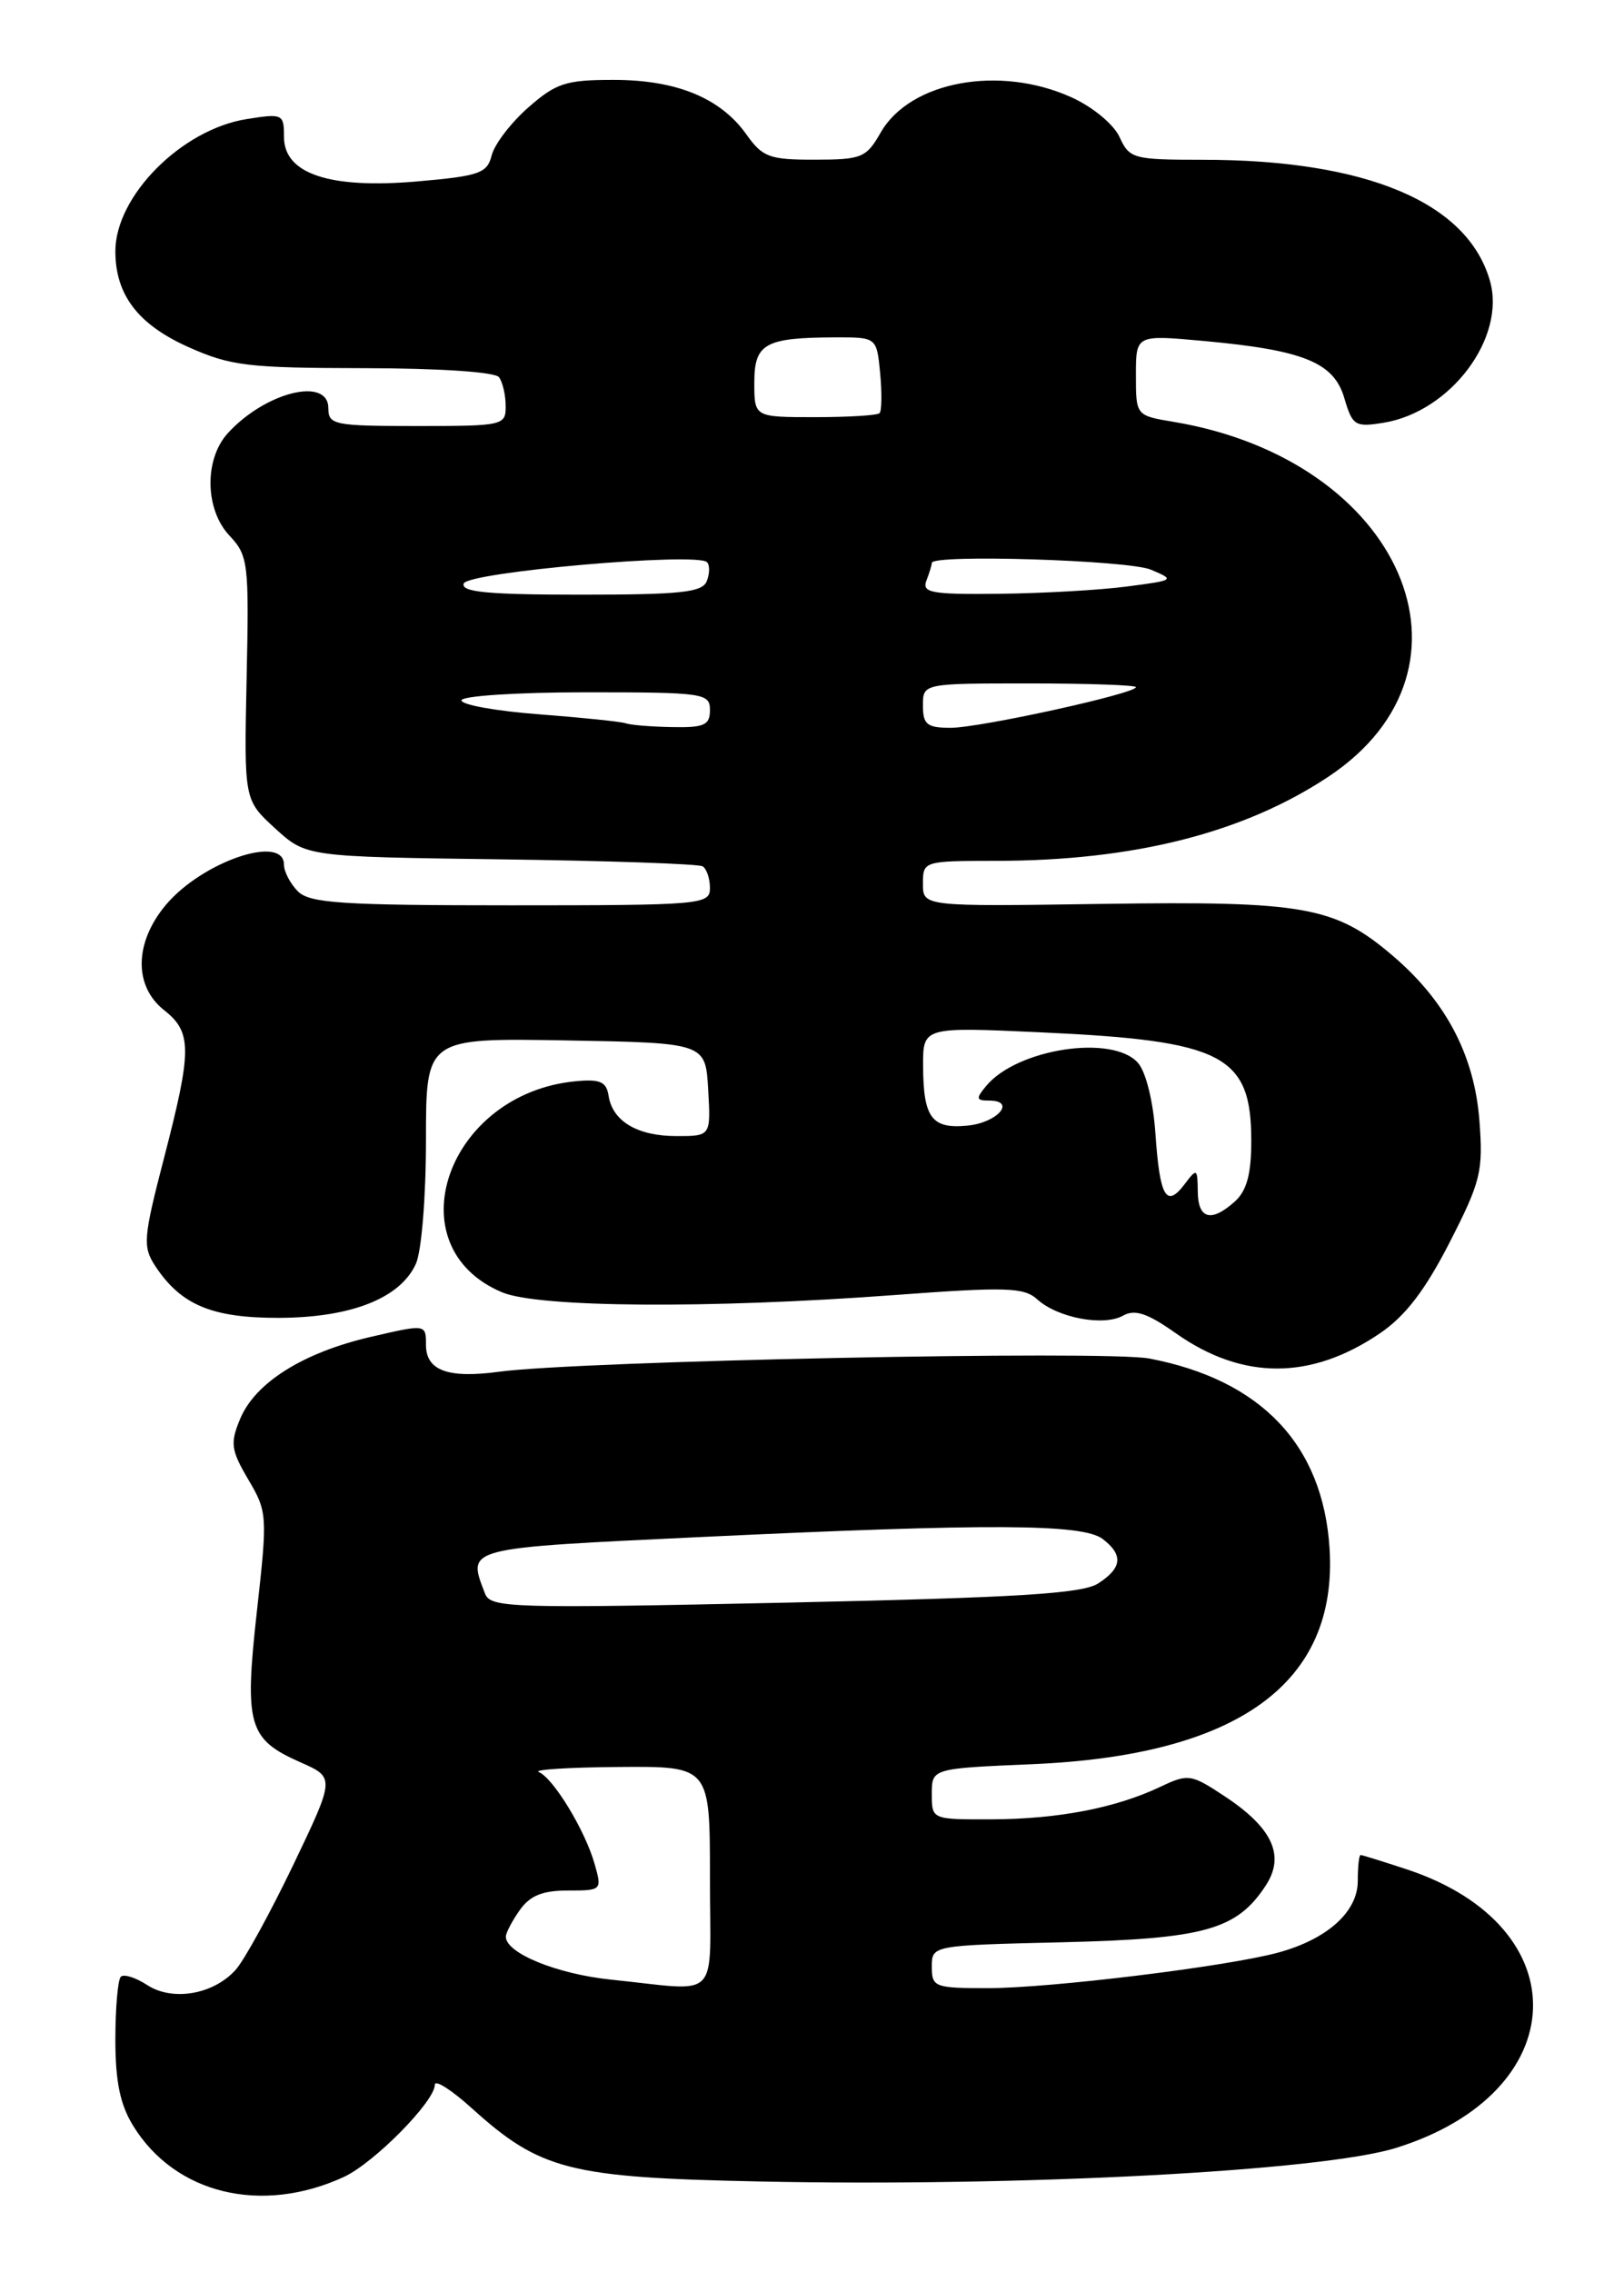 <?xml version="1.0" encoding="UTF-8" standalone="no"?>
<!DOCTYPE svg PUBLIC "-//W3C//DTD SVG 1.1//EN" "http://www.w3.org/Graphics/SVG/1.1/DTD/svg11.dtd" >
<svg xmlns="http://www.w3.org/2000/svg" xmlns:xlink="http://www.w3.org/1999/xlink" version="1.1" viewBox="0 0 183 256">
 <g >
 <path fill="currentColor"
d=" M 38.73 245.28 C 42.14 243.71 49.00 236.76 49.00 234.88 C 49.00 234.27 50.86 235.45 53.13 237.50 C 60.89 244.51 64.12 245.34 85.50 245.78 C 114.93 246.40 148.94 244.61 157.31 242.00 C 177.30 235.78 178.05 217.10 158.57 210.63 C 155.86 209.74 153.50 209.00 153.32 209.00 C 153.14 209.00 153.00 210.32 153.00 211.93 C 153.00 215.41 149.54 218.51 143.97 220.01 C 138.13 221.58 118.33 224.00 111.31 224.00 C 105.31 224.00 105.00 223.88 105.00 221.59 C 105.00 219.18 105.00 219.18 119.75 218.83 C 135.75 218.44 139.36 217.43 142.63 212.44 C 144.83 209.08 143.40 205.96 138.06 202.42 C 134.19 199.86 133.91 199.82 130.72 201.33 C 125.72 203.70 119.24 204.95 111.75 204.98 C 105.00 205.00 105.00 205.00 105.00 202.13 C 105.00 199.25 105.00 199.25 116.25 198.77 C 139.54 197.79 150.78 189.64 149.82 174.44 C 149.07 162.79 142.11 155.46 129.50 153.06 C 124.55 152.12 65.26 153.33 56.24 154.55 C 50.48 155.33 48.00 154.42 48.00 151.52 C 48.00 149.18 48.00 149.18 41.75 150.63 C 34.13 152.40 28.74 155.79 27.05 159.89 C 25.92 162.60 26.03 163.38 27.98 166.70 C 30.13 170.33 30.15 170.76 28.95 181.52 C 27.52 194.39 27.98 195.96 33.87 198.56 C 37.75 200.28 37.75 200.28 33.03 210.15 C 30.42 215.57 27.51 220.89 26.54 221.95 C 24.03 224.73 19.42 225.51 16.57 223.64 C 15.28 222.80 13.95 222.38 13.61 222.72 C 13.28 223.06 13.00 226.24 13.00 229.80 C 13.00 234.54 13.54 237.14 15.02 239.53 C 19.75 247.19 29.45 249.54 38.73 245.28 Z  M 155.50 150.22 C 158.37 148.27 160.58 145.38 163.34 140.00 C 166.86 133.12 167.14 131.99 166.71 126.29 C 166.15 118.93 162.96 112.84 157.01 107.74 C 150.44 102.12 147.07 101.51 124.25 101.84 C 104.00 102.14 104.00 102.14 104.00 99.57 C 104.00 97.02 104.06 97.00 112.25 96.99 C 127.77 96.98 140.15 93.84 149.69 87.51 C 168.15 75.25 157.93 51.82 132.25 47.53 C 128.00 46.82 128.00 46.82 128.00 42.27 C 128.00 37.72 128.00 37.72 135.57 38.41 C 146.88 39.44 150.30 40.82 151.48 44.84 C 152.40 47.97 152.69 48.15 155.91 47.63 C 163.47 46.40 169.73 38.04 167.89 31.63 C 165.36 22.79 153.97 18.00 135.48 18.00 C 127.71 18.00 127.27 17.88 126.16 15.45 C 125.50 14.01 123.15 12.06 120.75 10.97 C 112.63 7.29 102.53 9.15 99.23 14.95 C 97.62 17.77 97.10 17.99 91.82 17.99 C 86.70 18.00 85.93 17.72 84.09 15.12 C 81.17 11.03 76.22 9.00 69.13 9.00 C 63.77 9.00 62.66 9.36 59.53 12.11 C 57.58 13.82 55.73 16.24 55.41 17.49 C 54.90 19.52 54.04 19.83 47.03 20.44 C 37.13 21.30 32.00 19.59 32.00 15.42 C 32.00 12.84 31.86 12.77 27.78 13.42 C 20.45 14.59 13.01 22.08 13.00 28.30 C 13.00 33.21 15.54 36.55 21.20 39.09 C 25.98 41.23 27.91 41.46 41.00 41.48 C 49.49 41.49 55.80 41.91 56.23 42.50 C 56.64 43.05 56.98 44.51 56.98 45.75 C 57.00 47.93 56.71 48.00 47.00 48.00 C 37.67 48.00 37.00 47.87 37.00 46.00 C 37.00 42.40 29.87 44.18 25.65 48.83 C 23.00 51.77 23.09 57.40 25.85 60.34 C 27.98 62.61 28.07 63.40 27.79 76.43 C 27.50 90.13 27.50 90.13 31.00 93.33 C 34.50 96.53 34.50 96.53 56.43 96.82 C 68.49 96.98 78.73 97.33 79.18 97.61 C 79.63 97.89 80.00 98.99 80.00 100.06 C 80.00 101.92 79.11 102.00 57.57 102.00 C 38.52 102.00 34.91 101.76 33.57 100.43 C 32.71 99.56 32.00 98.21 32.00 97.43 C 32.00 93.94 22.81 97.06 18.70 101.94 C 15.13 106.19 15.05 111.10 18.50 113.82 C 21.65 116.30 21.64 118.31 18.47 130.52 C 16.15 139.46 16.07 140.45 17.48 142.62 C 20.38 147.03 23.88 148.50 31.46 148.48 C 39.57 148.45 45.10 146.27 46.86 142.40 C 47.50 141.00 48.00 134.88 48.00 128.43 C 48.00 116.95 48.00 116.95 63.75 117.22 C 79.50 117.50 79.50 117.50 79.80 122.75 C 80.10 128.00 80.10 128.00 76.24 128.00 C 71.84 128.00 69.03 126.34 68.58 123.47 C 68.34 121.88 67.63 121.56 64.89 121.82 C 50.36 123.18 44.33 140.48 56.60 145.61 C 60.71 147.32 79.91 147.46 100.65 145.92 C 113.43 144.97 115.38 145.03 116.90 146.41 C 119.19 148.48 124.36 149.46 126.55 148.23 C 127.89 147.48 129.29 147.95 132.52 150.23 C 140.02 155.51 147.72 155.51 155.50 150.22 Z  M 68.85 223.04 C 62.76 222.41 57.00 220.06 57.00 218.20 C 57.00 217.78 57.70 216.44 58.56 215.22 C 59.71 213.58 61.12 213.00 63.99 213.00 C 67.83 213.00 67.85 212.97 66.99 209.96 C 65.91 206.18 62.33 200.31 60.71 199.65 C 60.05 199.38 64.11 199.12 69.75 199.08 C 80.00 199.00 80.00 199.00 80.00 211.50 C 80.00 225.78 81.41 224.32 68.85 223.04 Z  M 54.66 179.56 C 52.65 174.31 52.10 174.45 79.25 173.16 C 111.62 171.63 122.00 171.68 124.25 173.39 C 126.60 175.18 126.45 176.66 123.75 178.40 C 121.96 179.56 114.69 180.00 88.41 180.57 C 57.64 181.23 55.28 181.16 54.66 179.56 Z  M 134.97 134.25 C 134.94 131.62 134.87 131.59 133.48 133.43 C 131.42 136.15 130.69 134.87 130.20 127.73 C 129.95 124.09 129.13 120.77 128.23 119.75 C 125.38 116.51 114.61 118.15 111.13 122.35 C 109.94 123.77 109.99 124.00 111.46 124.00 C 114.56 124.00 112.41 126.49 109.03 126.82 C 104.99 127.22 104.04 125.94 104.02 120.10 C 104.00 115.70 104.00 115.70 117.25 116.31 C 137.88 117.25 141.00 118.86 141.00 128.57 C 141.00 132.26 140.49 134.15 139.17 135.35 C 136.50 137.76 135.00 137.37 134.97 134.25 Z  M 70.50 81.49 C 69.95 81.30 65.56 80.85 60.75 80.48 C 55.94 80.12 52.00 79.41 52.00 78.91 C 52.00 78.41 58.25 78.00 66.00 78.00 C 79.33 78.00 80.00 78.10 80.00 80.00 C 80.00 81.70 79.36 81.99 75.75 81.92 C 73.41 81.88 71.05 81.69 70.50 81.49 Z  M 104.00 79.50 C 104.00 77.00 104.00 77.00 116.00 77.00 C 122.60 77.00 128.00 77.19 128.00 77.42 C 128.00 78.14 110.41 82.00 107.13 82.00 C 104.46 82.00 104.00 81.63 104.00 79.50 Z  M 52.25 65.75 C 52.67 64.46 78.52 62.19 79.67 63.34 C 79.99 63.66 79.98 64.61 79.65 65.46 C 79.16 66.74 76.80 67.00 65.45 67.00 C 55.00 67.00 51.93 66.71 52.25 65.75 Z  M 104.39 65.42 C 104.73 64.55 105.00 63.65 105.00 63.42 C 105.00 62.42 127.12 63.11 129.68 64.18 C 132.43 65.34 132.36 65.38 127.00 66.08 C 123.97 66.48 117.51 66.85 112.64 66.90 C 104.95 66.99 103.87 66.79 104.39 65.42 Z  M 85.00 43.12 C 85.00 38.70 86.18 38.04 94.14 38.01 C 98.79 38.00 98.79 38.00 99.18 42.05 C 99.39 44.28 99.36 46.31 99.11 46.55 C 98.87 46.80 95.59 47.00 91.83 47.00 C 85.00 47.00 85.00 47.00 85.00 43.12 Z "/>
</g>
</svg>